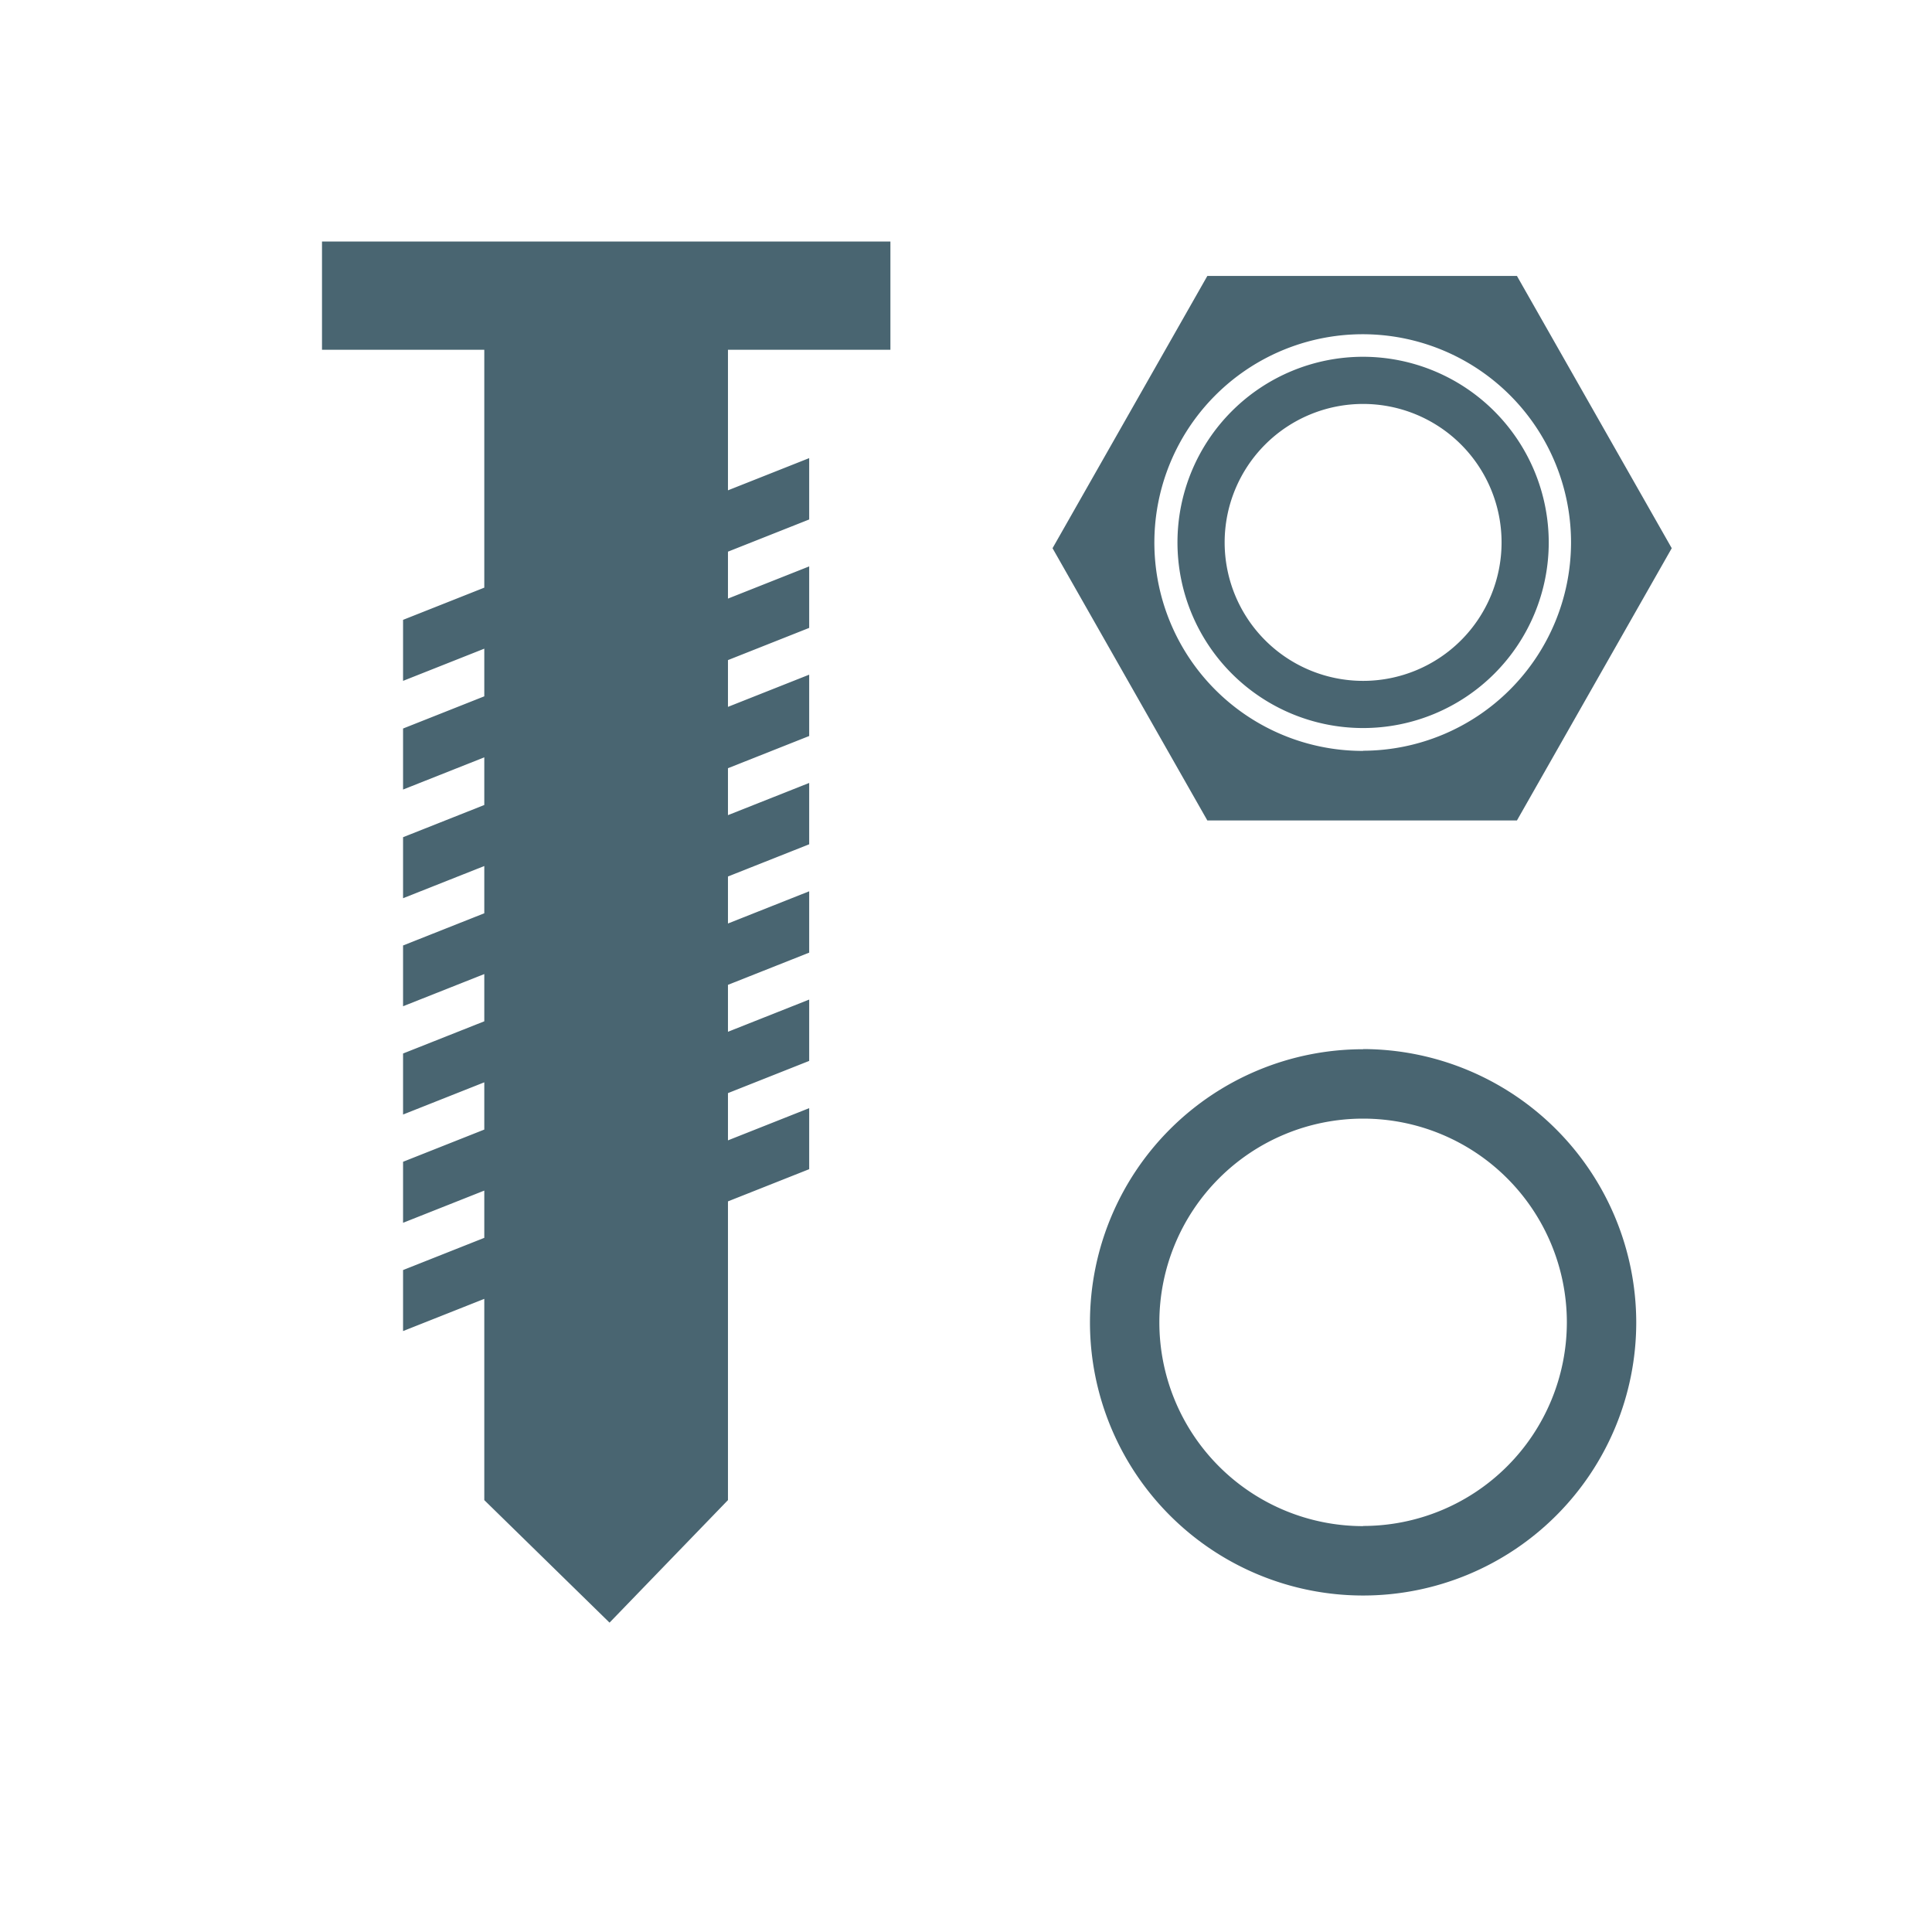 <svg id="ic_produtos_fixacao" xmlns="http://www.w3.org/2000/svg" width="24" height="24" viewBox="0 0 24 24">
  <defs>
    <style>
      .cls-1 {
        fill: none;
      }

      .cls-2 {
        fill: #496571;
      }
    </style>
  </defs>
  <path id="Path_14" data-name="Path 14" class="cls-1" d="M279.045,42.967h24v24h-24Z" transform="translate(-279.045 -42.967)"/>
  <path id="Path_212" data-name="Path 212" class="cls-2" d="M7.884,1.345H9.9V4.3l-1.009.4v.758l1.009-.4V5.65l-1.009.4v.758l1.009-.4V7l-1.009.4v.758l1.009-.4v.587l-1.009.4V9.5L9.9,9.1v.587l-1.009.4v.758l1.009-.4v.587l-1.009.4v.758l1.009-.4v.587l-1.009.4v.758l1.009-.4v2.5l1.556,1.522,1.471-1.522V11.924l1.009-.4v-.758l-1.009.4v-.587l1.009-.4V9.417l-1.009.4V9.234l1.009-.4V8.072l-1.009.4V7.888l1.009-.4V6.726l-1.009.4V6.543l1.009-.4V5.381l-1.009.4V5.2l1.009-.4V4.036l-1.009.4V3.853l1.009-.4V2.691l-1.009.4V1.345h2.018V0H7.884Zm12.933.087a2.306,2.306,0,1,0,2.306,2.306A2.309,2.309,0,0,0,20.817,1.432Zm0,4.026a1.72,1.72,0,1,1,1.72-1.72A1.72,1.72,0,0,1,20.817,5.458ZM18.882.428,16.959,3.81l1.923,3.382h3.846L24.651,3.81,22.728.428Zm1.935,5.9A2.588,2.588,0,1,1,23.4,3.738,2.591,2.591,0,0,1,20.817,6.326Zm0,3.706a3.393,3.393,0,1,0,3.393,3.393A3.4,3.4,0,0,0,20.817,10.032Zm0,5.924a2.531,2.531,0,1,1,2.531-2.531A2.531,2.531,0,0,1,20.817,15.956Z" transform="translate(-3.884 3)"/>
</svg>
